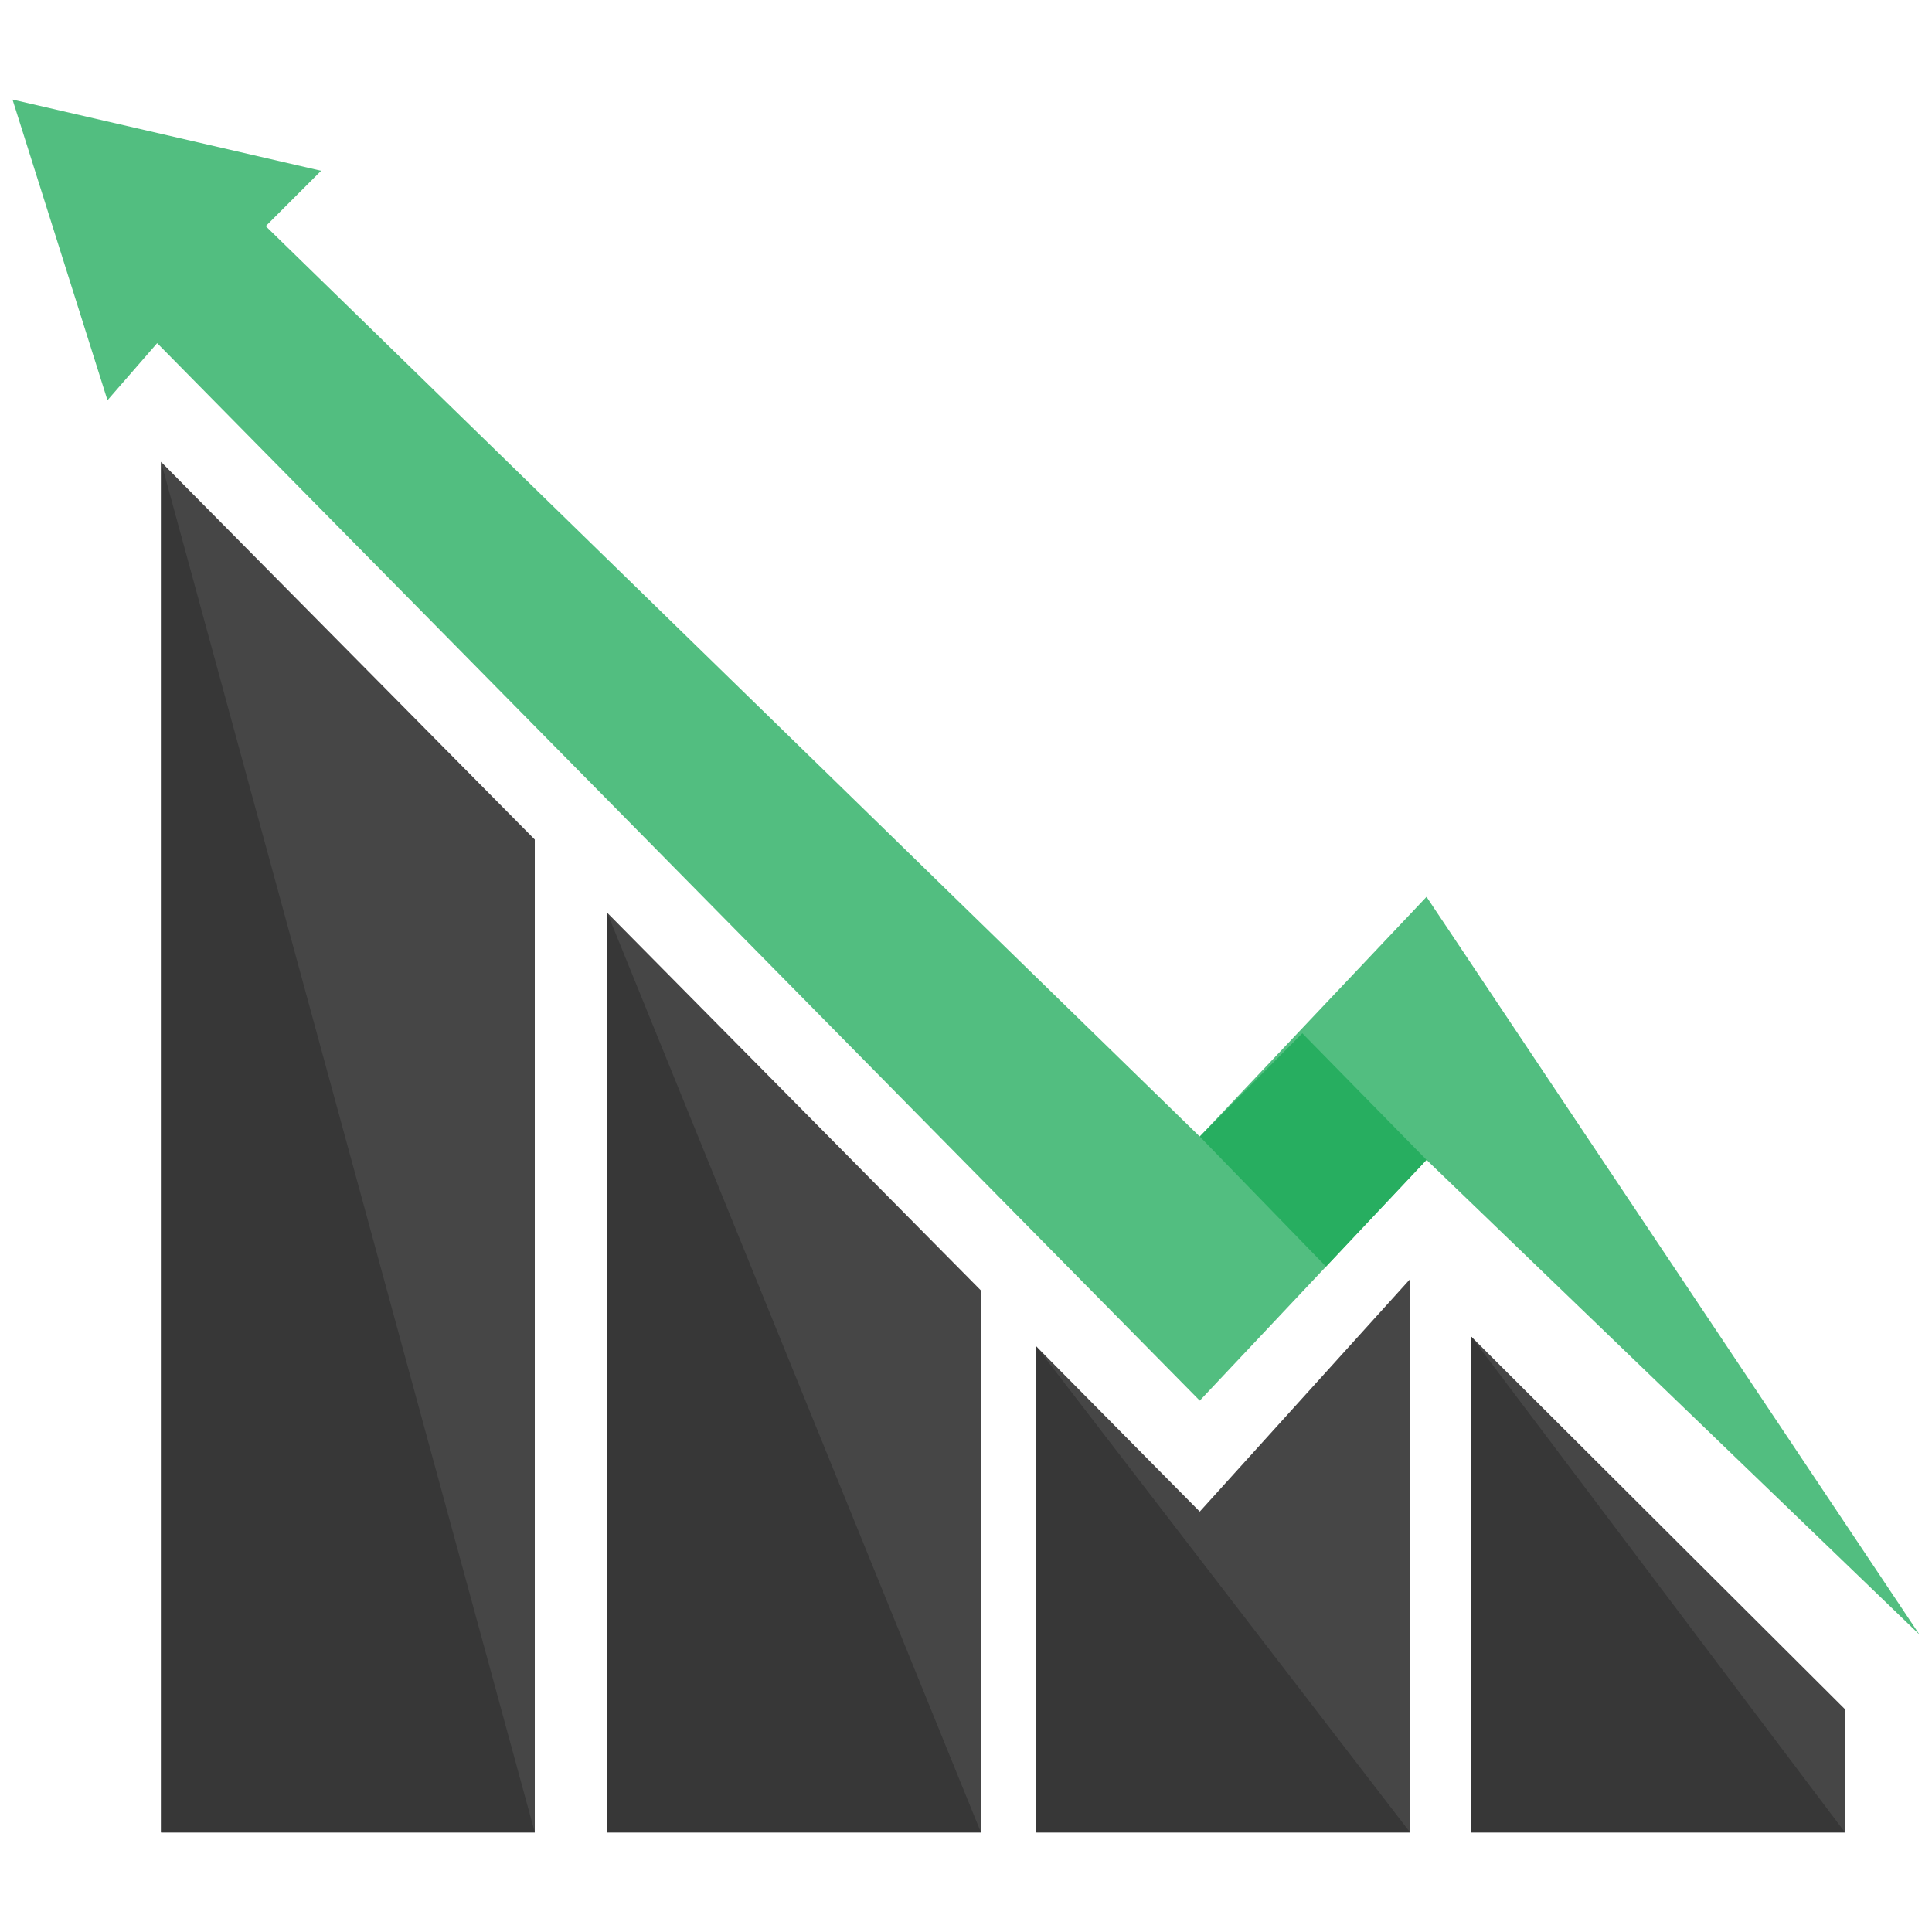 <?xml version="1.0" standalone="no"?><!-- Generator: Gravit.io --><svg xmlns="http://www.w3.org/2000/svg" xmlns:xlink="http://www.w3.org/1999/xlink" style="isolation:isolate" viewBox="0 0 300 300" width="300" height="300"><defs><clipPath id="_clipPath_0bKLtAA9cT4lCEYcOTxG3HQAuIPXhhuR"><rect width="300" height="300"/></clipPath></defs><g clip-path="url(#_clipPath_0bKLtAA9cT4lCEYcOTxG3HQAuIPXhhuR)"><path d=" M 286.495 265.413 L 286.495 284.54 L 228.462 284.54 L 228.462 207.553 L 286.495 265.413 Z " fill="rgb(70,70,70)"/><path d=" M 218.96 198.617 L 218.96 284.54 L 160.928 284.54 L 160.928 209.082 L 186.297 234.722 L 218.96 198.617 Z " fill="rgb(70,70,70)"/><path d=" M 152.319 200.382 L 152.319 284.54 L 94.286 284.54 L 94.286 141.732 L 152.319 200.382 Z " fill="rgb(70,70,70)"/><path d=" M 83.041 130.367 L 83.041 284.54 L 25.008 284.54 L 25.008 71.717 L 83.041 130.367 Z " fill="rgb(70,70,70)"/><path d=" M 83.041 284.54 L 83.041 284.54 L 25.008 284.54 L 25.008 71.717 L 83.041 284.54 Z " fill="rgb(55,55,55)"/><path d=" M 152.319 284.54 L 152.319 284.54 L 94.286 284.54 L 94.286 141.732 L 152.319 284.54 Z " fill="rgb(55,55,55)"/><path d=" M 218.96 284.54 L 218.96 284.54 L 160.928 284.54 L 160.928 209.082 L 218.96 284.54 Z " fill="rgb(55,55,55)"/><path d=" M 286.495 284.54 L 286.495 284.54 L 228.462 284.54 L 228.462 207.553 L 286.495 284.54 Z " fill="rgb(55,55,55)"/><path d=" M 24.403 53.284 L 186.297 217.49 L 221.511 180.103 L 298.056 253.823 L 221.511 139.264 L 186.297 176.483 L 41.262 35.118 L 49.863 26.518 L 1.944 15.46 L 16.688 62.149 L 24.403 53.284 Z " fill="rgb(82,190,128)"/><path d=" M 186.297 176.483 L 205.905 196.669 L 221.511 180.103 L 202.219 160.444 L 186.297 176.483 Z " fill="rgb(39,174,96)"/></g></svg>